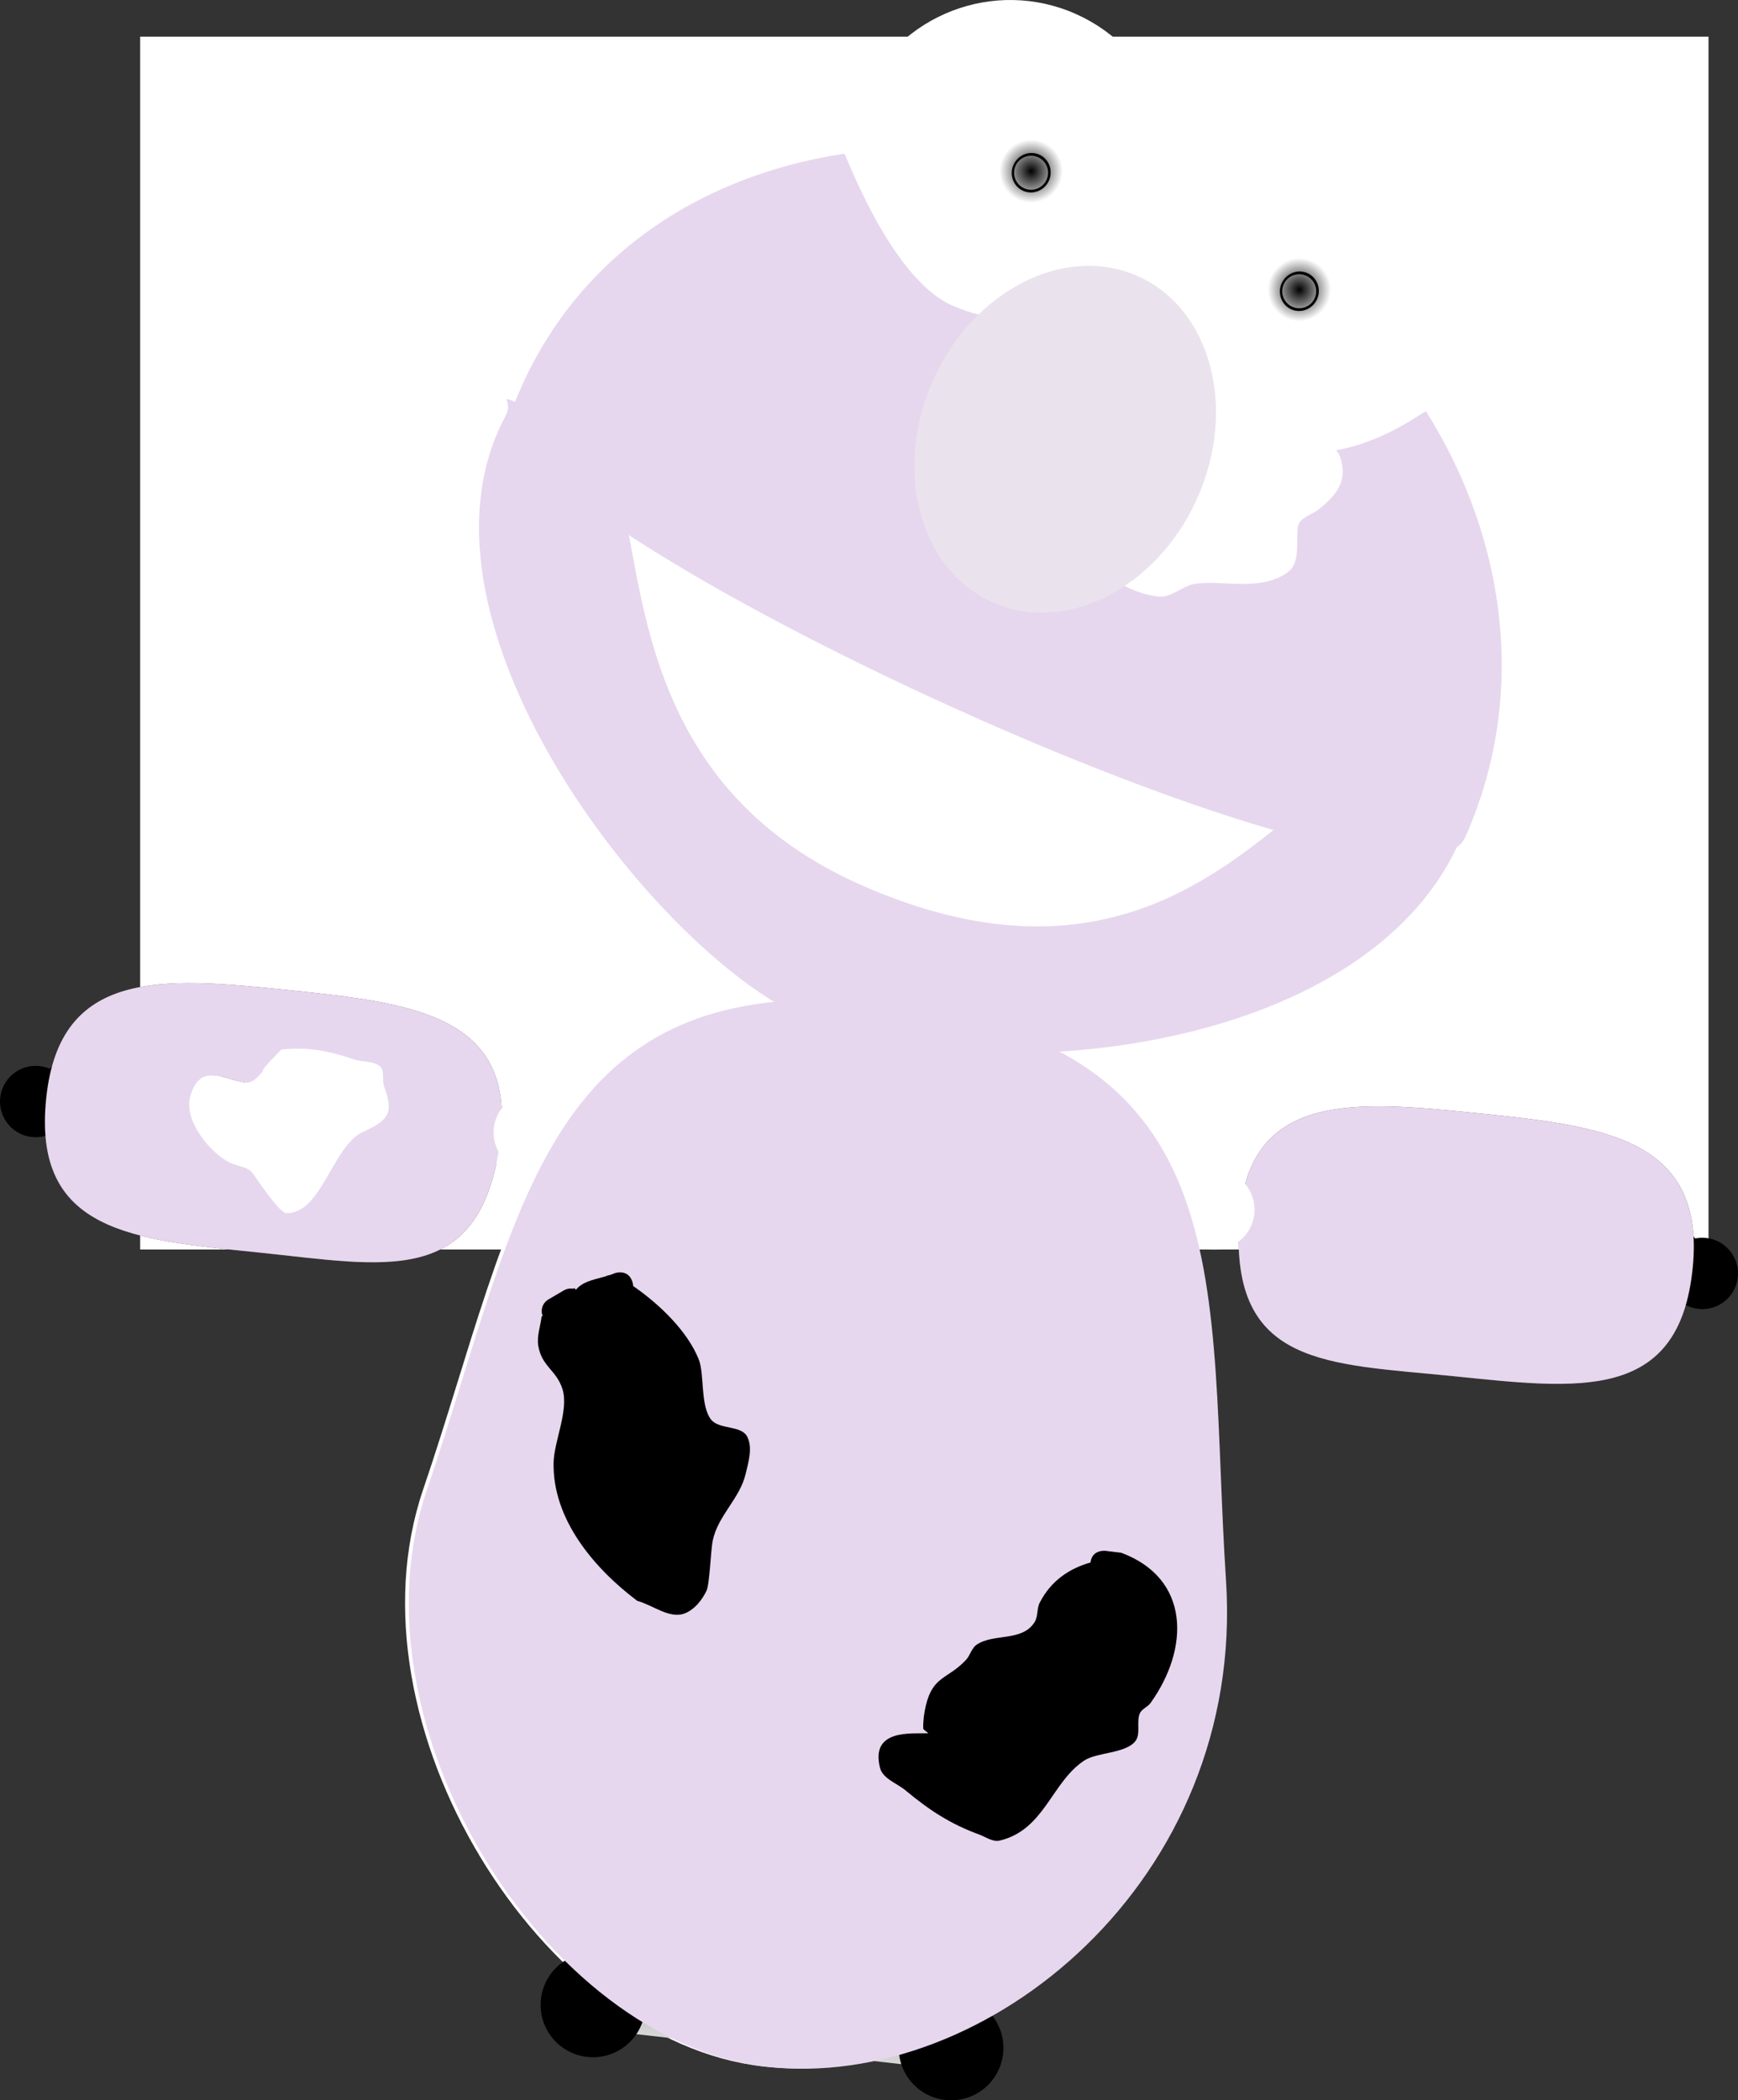 <svg version="1.1" xmlns="http://www.w3.org/2000/svg" xmlns:xlink="http://www.w3.org/1999/xlink" width="557.418" height="673.462" viewBox="0,0,557.418,673.462"><rect x="0" y="0" width="557.418" height="673.462" fill="#333333" stroke="none"/><defs><linearGradient x1="366.251" y1="367.187" x2="374.809" y2="368.255" gradientUnits="userSpaceOnUse" id="color-1"><stop offset="0" stop-color="#a4a4a4"/><stop offset="1" stop-color="#d8d8d8"/></linearGradient><linearGradient x1="453.341" y1="377.326" x2="444.783" y2="376.258" gradientUnits="userSpaceOnUse" id="color-2"><stop offset="0" stop-color="#a4a4a4"/><stop offset="1" stop-color="#d8d8d8"/></linearGradient><linearGradient x1="415.49" y1="332.411" x2="414.067" y2="343.821" gradientUnits="userSpaceOnUse" id="color-3"><stop offset="0" stop-color="#a4a4a4"/><stop offset="1" stop-color="#d8d8d8"/></linearGradient><linearGradient x1="406.063" y1="413.795" x2="407.486" y2="402.385" gradientUnits="userSpaceOnUse" id="color-4"><stop offset="0" stop-color="#a4a4a4"/><stop offset="1" stop-color="#d8d8d8"/></linearGradient><linearGradient x1="78.725" y1="337.304" x2="70.129" y2="336.618" gradientUnits="userSpaceOnUse" id="color-5"><stop offset="0" stop-color="#a4a4a4"/><stop offset="1" stop-color="#d8d8d8"/></linearGradient><linearGradient x1="-8.615" y1="329.619" x2="-0.018" y2="330.304" gradientUnits="userSpaceOnUse" id="color-6"><stop offset="0" stop-color="#a4a4a4"/><stop offset="1" stop-color="#d8d8d8"/></linearGradient><linearGradient x1="37.537" y1="293.287" x2="36.624" y2="304.749" gradientUnits="userSpaceOnUse" id="color-7"><stop offset="0" stop-color="#a4a4a4"/><stop offset="1" stop-color="#d8d8d8"/></linearGradient><linearGradient x1="30.31" y1="374.897" x2="31.224" y2="363.435" gradientUnits="userSpaceOnUse" id="color-8"><stop offset="0" stop-color="#a4a4a4"/><stop offset="1" stop-color="#d8d8d8"/></linearGradient><linearGradient x1="186.111" y1="544.146" x2="219.471" y2="547.922" gradientUnits="userSpaceOnUse" id="color-9"><stop offset="0" stop-color="#a4a4a4"/><stop offset="1" stop-color="#d8d8d8"/></linearGradient><radialGradient cx="213.151" cy="447.376" r="27.178" gradientUnits="userSpaceOnUse" id="color-10"><stop offset="0" stop-color="#d8d8d8"/><stop offset="1" stop-color="#a4a4a4"/></radialGradient><linearGradient x1="263.178" y1="410.594" x2="248.81" y2="408.968" gradientUnits="userSpaceOnUse" id="color-11"><stop offset="0" stop-color="#a4a4a4"/><stop offset="1" stop-color="#d8d8d8"/></linearGradient><linearGradient x1="172.342" y1="402.788" x2="186.71" y2="404.414" gradientUnits="userSpaceOnUse" id="color-12"><stop offset="0" stop-color="#a4a4a4"/><stop offset="1" stop-color="#d8d8d8"/></linearGradient><linearGradient x1="211.278" y1="462.892" x2="209.517" y2="478.457" gradientUnits="userSpaceOnUse" id="color-13"><stop offset="0" stop-color="#a4a4a4"/><stop offset="1" stop-color="#d8d8d8"/></linearGradient><linearGradient x1="267.634" y1="411.473" x2="283.353" y2="419.358" gradientUnits="userSpaceOnUse" id="color-14"><stop offset="0" stop-color="#a4a4a4"/><stop offset="1" stop-color="#d8d8d8"/></linearGradient><linearGradient x1="166.444" y1="400.886" x2="149.361" y2="405.059" gradientUnits="userSpaceOnUse" id="color-15"><stop offset="0" stop-color="#a4a4a4"/><stop offset="1" stop-color="#d8d8d8"/></linearGradient><linearGradient x1="193.08" y1="615.142" x2="191.286" y2="630.992" gradientUnits="userSpaceOnUse" id="color-16"><stop offset="0" stop-color="#a4a4a4"/><stop offset="1" stop-color="#d8d8d8"/></linearGradient><linearGradient x1="266.759" y1="155.199" x2="260.544" y2="169.139" gradientUnits="userSpaceOnUse" id="color-17"><stop offset="0" stop-color="#a4a4a4"/><stop offset="1" stop-color="#d8d8d8"/></linearGradient><linearGradient x1="240.192" y1="99.378" x2="224.784" y2="92.509" gradientUnits="userSpaceOnUse" id="color-18"><stop offset="0" stop-color="#a4a4a4"/><stop offset="1" stop-color="#d8d8d8"/></linearGradient><radialGradient cx="360.834" cy="67.775" r="10.15" gradientUnits="userSpaceOnUse" id="color-19"><stop offset="0" stop-color="#ffffff"/><stop offset="1" stop-color="#ffffff" stop-opacity="0"/></radialGradient><radialGradient cx="274.275" cy="28.685" r="10.15" gradientUnits="userSpaceOnUse" id="color-20"><stop offset="0" stop-color="#000000"/><stop offset="1" stop-color="#000000" stop-opacity="0"/></radialGradient><radialGradient cx="360.275" cy="66.685" r="10.15" gradientUnits="userSpaceOnUse" id="color-21"><stop offset="0" stop-color="#000000"/><stop offset="1" stop-color="#000000" stop-opacity="0"/></radialGradient></defs><g transform="translate(56.457,26.202)"><g data-paper-data="{&quot;isPaintingLayer&quot;:true}" fill-rule="nonzero" stroke-linecap="butt" stroke-linejoin="miter" stroke-miterlimit="10" stroke-dasharray="" stroke-dashoffset="0" style="mix-blend-mode: normal"><path d="M-11.502,374.444v-388.889h503.003v388.889z" fill="#ffffff" stroke="none" stroke-width="0"/><g data-paper-data="{&quot;index&quot;:null}"><path d="M409.452,415.045c-40.166,-4.062 -71.311,-2.989 -68.468,-49.478c2.576,-42.128 36.821,-38.832 76.987,-34.77c40.166,4.062 72.556,8.178 68.468,49.478c-4.299,43.422 -36.821,38.832 -76.987,34.77z" fill="#525252" stroke="#000000" stroke-width="0"/><path d="M337.878,357.644c1.555,-4.022 5.577,-2.466 5.577,-2.466l1.742,0.812c6.116,0.847 12.08,3.541 17.86,6.69c0.385,-0.459 0.797,-0.94 1.244,-1.442c2.026,-2.275 4.436,-4.177 6.654,-6.265c0,0 2.4,-2.244 4.968,-0.72c0.771,-0.127 1.363,-0.054 1.363,-0.054l2.139,0.267c5.889,0.758 10.306,1.263 13.552,4.555c3.264,-2.74 6.529,-5.48 9.793,-8.221c0,0 3.054,-2.563 5.753,0.176c0.335,-0.039 0.68,-0.038 1.029,0.006c0.333,0.041 0.652,0.12 0.954,0.23c1.354,-0.128 2.511,0.425 2.511,0.425l4.101,1.96c4.391,2.103 9.626,2.743 13.391,5.829c1.396,1.145 2.679,3.019 3.872,5.178c1.717,-1.129 3.581,-1.992 5.639,-2.335c8.151,-1.358 16.48,3.184 23.943,8.433c6.202,-4.747 15.921,-7.719 22.299,-0.98c2.259,2.387 2.425,5.988 3.096,9.32c1.063,0.261 2.177,0.99 2.798,2.749c1.436,4.066 -2.629,5.502 -2.629,5.502c-1.839,0.609 -3.679,1.218 -5.518,1.827l-5.276,-0.542c0,0 -0.115,-0.014 -0.306,-0.057c-0.135,-0.004 -0.271,-0.015 -0.407,-0.032c-0.741,-0.092 -1.414,-0.367 -1.98,-0.774c-2.088,0.97 -4.205,-0.483 -4.205,-0.483c-2.692,-1.848 -5.425,-3.969 -8.222,-6.061c-4.389,1.669 -8.754,3.41 -13.229,4.831c-3.58,1.136 -7.18,3.845 -10.849,3.043c-2.904,-0.634 -3.985,-4.414 -5.886,-6.699c-0.933,-1.122 -1.745,-2.277 -2.483,-3.459c-7.515,5.431 -24.795,7.128 -32.769,2.264c-5.147,-3.139 -5.225,-6.079 -7.138,-9.43c-1.36,1.141 -2.691,2.259 -3.977,3.338c0,0 -0.377,0.317 -0.984,0.609c-0.663,0.843 -1.629,1.424 -2.712,1.596c-0.906,0.875 -2.185,1.347 -3.531,1.179c-0.321,-0.04 -0.628,-0.114 -0.921,-0.218c-2.073,2.188 -5.004,0.651 -5.004,0.651c-2.9,-1.52 -5.984,-3.435 -9.173,-5.369c-3.856,3.183 -8.314,5.176 -14.495,4.142c-2.173,-0.363 -4.709,-0.101 -6.448,-1.453c-2.582,-2.007 -3.093,-5.979 -5.643,-8.027l-0.549,-2.235c-0.584,-0.842 -0.871,-1.893 -0.734,-2.989c0.067,-0.541 0.232,-1.046 0.475,-1.499c0.082,-0.169 0.177,-0.342 0.288,-0.515c-0.385,-0.834 -0.502,-1.917 0.028,-3.287zM351.529,369.091c2.005,0.059 3.524,-0.115 4.767,-0.502c-2.657,-1.341 -5.337,-2.481 -7.999,-3.225c0.131,0.159 0.257,0.324 0.375,0.495c0.7,1.013 -0.067,2.695 0.748,3.618c0.473,0.535 1.395,-0.407 2.109,-0.386zM375.488,362.584c-1.509,1.516 -2.939,3.128 -4.363,4.716c2.213,1.291 4.395,2.55 6.544,3.692c0.616,-0.566 1.392,-0.952 2.24,-1.087c0.365,-0.352 0.79,-0.64 1.256,-0.846c0.313,-0.387 0.573,-0.605 0.573,-0.605l1.216,-1.021c1.162,-0.976 2.324,-1.951 3.486,-2.927c-1.868,-1.321 -4.559,-1.06 -8.083,-1.483l-2.139,-0.267c0,0 -0.3,-0.037 -0.731,-0.172zM408.485,359.538c-0.696,-0.087 -1.332,-0.335 -1.876,-0.702c-2.696,2.263 -5.552,4.661 -8.415,7.064c0.498,0.486 0.949,1.005 1.273,1.616c1.062,2.003 1.035,5.071 3.07,6.07c5.331,2.614 19.16,2.435 23.599,-1.685c0.297,-0.276 0.598,-0.562 0.901,-0.855c-0.273,-0.552 -0.551,-1.106 -0.837,-1.663c-0.575,-1.119 -0.413,-2.733 -1.409,-3.501c-3.233,-2.495 -7.706,-2.746 -11.392,-4.504l-3.845,-1.838c-0.348,0.043 -0.706,0.045 -1.07,-0.001zM454.676,375.092c-1.765,-1.019 -3.563,-1.916 -5.397,-2.628c-0.982,-0.381 -6.437,-1.961 -7.433,-1.768c-1.414,0.274 -2.627,0.885 -3.719,1.671c0.846,1.839 1.652,3.528 2.431,4.816c0.677,1.119 0.213,3.482 1.514,3.619c2.015,0.212 3.486,-2.086 5.343,-2.897c2.38,-1.039 4.812,-1.947 7.261,-2.813zM471.27,376.123c1.922,1.459 3.745,2.832 5.445,3.999c0,0 0.059,0.04 0.156,0.118c0.676,-0.287 1.435,-0.406 2.217,-0.308c0.137,0.017 0.271,0.04 0.403,0.069c0.195,0.005 0.31,0.02 0.31,0.02l1.283,0.205c-0.233,-1.81 -0.508,-3.592 -1.51,-5.062c-1.542,-2.261 -5.443,-0.753 -8.304,0.958z" fill="#000000" stroke="none" stroke-width="0.5"/><g stroke="none" stroke-width="0"><path d="M492.253,390.508l-159.739,-19.924l1.868,-14.976l159.739,19.924z" fill="#000000"/><path d="M371.206,397.136l-8.557,-1.067l7.205,-57.763l8.557,1.067z" fill="url(#color-1)"/><path d="M448.386,347.377l8.557,1.067l-7.205,57.763l-8.557,-1.067z" data-paper-data="{&quot;index&quot;:null}" fill="url(#color-2)"/><path d="M469.247,360.118l-54.467,-16.208l-58.206,2.155l1.423,-11.41l57.493,-2.244l55.18,16.297z" fill="url(#color-3)"/><path d="M463.556,411.552l-57.493,2.244l-55.18,-16.297l1.423,-11.41l55.893,16.386l56.78,-2.333z" data-paper-data="{&quot;index&quot;:null}" fill="url(#color-4)"/><path d="M478.165,380.706c0.782,-6.27 6.499,-10.719 12.77,-9.937c6.27,0.782 10.719,6.499 9.937,12.77c-0.782,6.27 -6.499,10.719 -12.77,9.937c-6.27,-0.782 -10.719,-6.499 -9.937,-12.77z" fill="#000000"/></g><path d="M409.452,415.045c-40.166,-4.062 -71.311,-2.989 -68.468,-49.478c2.576,-42.128 36.821,-38.832 76.987,-34.77c40.166,4.062 72.556,8.178 68.468,49.478c-4.299,43.422 -36.821,38.832 -76.987,34.77z" fill="#e6d7ee" stroke="#000000" stroke-width="0"/></g><g><path d="M26.739,375.435c-40.158,-4.146 -72.936,-6.228 -68.364,-49.622c4.349,-41.274 36.902,-38.754 77.06,-34.609c40.158,4.146 74.361,7.843 68.364,49.622c-6.618,46.104 -36.902,38.754 -77.06,34.609z" fill="#525252" stroke="#000000" stroke-width="0"/><path d="M108.442,333.696c0.242,1.449 -0.092,2.486 -0.638,3.224c0.074,0.191 0.132,0.38 0.178,0.562c0.146,0.493 0.205,1.021 0.162,1.564c-0.088,1.101 -0.582,2.073 -1.324,2.779l-0.99,2.077c-2.911,1.49 -4.215,5.276 -7.149,6.72c-1.977,0.972 -4.407,0.203 -6.609,0.119c-6.263,-0.238 -10.225,-3.091 -13.358,-6.988c-3.515,1.249 -6.922,2.5 -10.07,3.403c0,0 -3.182,0.912 -4.769,-1.65c-0.307,0.043 -0.624,0.053 -0.946,0.028c-1.353,-0.108 -2.51,-0.829 -3.22,-1.869c-1.025,-0.388 -1.854,-1.152 -2.333,-2.112c-0.535,-0.409 -0.841,-0.795 -0.841,-0.795c-1.041,-1.317 -2.119,-2.681 -3.219,-4.073c-2.551,2.894 -3.223,5.758 -8.898,7.791c-8.793,3.15 -25.373,-2.006 -31.634,-8.845c-0.961,1.009 -1.99,1.976 -3.131,2.886c-2.324,1.853 -4.147,5.336 -7.119,5.37c-3.756,0.043 -6.733,-3.338 -10.01,-5.175c-4.095,-2.296 -8.017,-4.884 -11.978,-7.406c-3.163,1.483 -6.267,3.008 -9.278,4.273c0,0 -2.367,0.995 -4.215,-0.378c-0.637,0.284 -1.352,0.417 -2.096,0.358c-0.137,-0.011 -0.272,-0.028 -0.405,-0.051c-0.195,0.004 -0.311,-0.006 -0.311,-0.006l-5.277,-0.536c-1.678,-0.968 -3.356,-1.937 -5.035,-2.905c0,0 -3.691,-2.229 -1.462,-5.92c0.964,-1.597 2.202,-2.086 3.296,-2.126c1.331,-3.128 2.222,-6.621 4.917,-8.501c7.609,-5.31 16.526,-0.434 21.64,5.469c8.371,-3.631 17.446,-6.395 25.154,-3.417c1.946,0.752 3.597,1.975 5.05,3.427c1.606,-1.873 3.24,-3.45 4.839,-4.288c4.311,-2.261 9.568,-1.829 14.293,-3l4.412,-1.09c0,0 1.245,-0.308 2.545,0.092c0.318,-0.047 0.646,-0.059 0.98,-0.033c0.351,0.028 0.689,0.097 1.009,0.203c3.198,-2.137 5.67,0.991 5.67,0.991c2.643,3.344 5.285,6.688 7.928,10.031c3.844,-2.567 8.272,-2.169 14.193,-1.72l2.149,0.171c0,0 0.595,0.047 1.324,0.328c2.824,-0.973 4.72,1.71 4.72,1.71c1.75,2.494 3.725,4.844 5.249,7.482c0.336,0.582 0.642,1.136 0.927,1.663c6.297,-1.914 12.683,-3.346 18.844,-2.939l1.87,-0.443c0,0 4.253,-0.71 4.963,3.543zM92.758,342.146c0.704,0.124 1.415,1.233 1.987,0.804c0.985,-0.739 0.574,-2.541 1.465,-3.392c0.15,-0.144 0.306,-0.28 0.467,-0.409c-2.757,0.19 -5.612,0.765 -8.486,1.541c1.138,0.631 2.591,1.108 4.567,1.456zM70.611,330.927c-0.449,0.044 -0.75,0.02 -0.75,0.02l-2.149,-0.171c-3.537,-0.298 -6.12,-1.098 -8.216,-0.182c0.941,1.19 1.882,2.381 2.823,3.571l0.985,1.246c0,0 0.211,0.266 0.439,0.709c0.415,0.296 0.773,0.663 1.059,1.082c0.803,0.304 1.486,0.838 1.974,1.517c2.335,-0.683 4.727,-1.475 7.155,-2.292c-1.074,-1.843 -2.148,-3.711 -3.319,-5.501zM38.911,321.271c-0.365,-0.029 -0.716,-0.103 -1.048,-0.216l-4.137,1.022c-3.965,0.976 -8.397,0.318 -12.068,2.107c-1.131,0.551 -1.298,2.165 -2.088,3.144c-0.393,0.487 -0.777,0.974 -1.156,1.459c0.238,0.349 0.474,0.689 0.71,1.02c3.514,4.933 17.021,7.905 22.771,6.423c2.196,-0.566 2.789,-3.576 4.234,-5.323c0.441,-0.533 0.988,-0.95 1.573,-1.325c-2.317,-2.932 -4.629,-5.857 -6.812,-8.619c-0.607,0.25 -1.281,0.364 -1.98,0.308zM-2.928,331.385c1.654,1.169 2.631,3.718 4.647,3.918c1.301,0.129 1.325,-2.279 2.214,-3.238c1.024,-1.104 2.155,-2.595 3.355,-4.225c-0.91,-0.99 -1.975,-1.834 -3.304,-2.388c-0.936,-0.391 -6.598,0.054 -7.637,0.228c-1.941,0.325 -3.882,0.841 -5.817,1.482c2.223,1.344 4.422,2.725 6.542,4.224zM-33.869,322.197c-1.278,1.236 -1.908,2.926 -2.502,4.652l1.298,0.058c0,0 0.116,0.009 0.308,0.044c0.135,-0.002 0.271,0.003 0.408,0.013c0.785,0.063 1.504,0.332 2.108,0.75c0.111,-0.057 0.177,-0.084 0.177,-0.084c1.901,-0.799 3.964,-1.774 6.141,-2.815c-2.456,-2.254 -5.971,-4.52 -7.938,-2.618z" fill="#000000" stroke="none" stroke-width="0.5"/><g stroke="none" stroke-width="0"><path d="M-48.189,319.615l160.467,12.794l-1.199,15.044l-160.467,-12.794z" fill="#ffffff"/><path d="M72.442,307.605l8.597,0.685l-4.627,58.026l-8.596,-0.685z" fill="url(#color-5)"/><path d="M-2.332,359.317l-8.596,-0.685l4.627,-58.026l8.596,0.685z" data-paper-data="{&quot;index&quot;:null}" fill="url(#color-6)"/><path d="M-19.798,298.088l57.336,-4.801l55.851,13.825l-0.914,11.462l-56.567,-13.882l-56.62,4.858z" fill="url(#color-7)"/><path d="M-24.627,349.61l55.134,13.768l58.052,-4.743l-0.914,11.462l-57.336,4.801l-55.851,-13.825z" data-paper-data="{&quot;index&quot;:null}" fill="url(#color-8)"/><path d="M-45.924,338.405c-6.299,-0.502 -10.998,-6.016 -10.496,-12.315c0.502,-6.299 6.016,-10.998 12.315,-10.496c6.299,0.502 10.998,6.016 10.496,12.315c-0.502,6.299 -6.016,10.998 -12.315,10.496z" fill="#000000"/></g><path d="M26.739,375.435c-40.158,-4.146 -72.936,-6.228 -68.364,-49.622c4.349,-41.274 36.902,-38.754 77.06,-34.609c40.158,4.146 74.361,7.843 68.364,49.622c-6.618,46.104 -36.902,38.754 -77.06,34.609zM30.168,314.204c-0.15,0.185 -0.318,0.42 -0.504,0.692l-0.72,0.775c-0.091,0.09 -0.179,0.185 -0.264,0.284c-0.353,0.415 -0.613,0.877 -0.783,1.362c-0.031,0.079 -0.062,0.161 -0.09,0.246c-1.446,1.89 -3.325,3.715 -5.521,3.412c-6.475,-0.895 -14.332,-6.853 -17.528,4.31c-2.23,7.789 6.175,17.915 12.503,21.145c2.371,1.21 5.61,1.211 7.281,3.284c1.231,1.528 8.446,12.876 10.906,12.913c11.164,0.171 14.512,-20.946 23.965,-25.764c8.888,-3.982 10.244,-6.184 7.141,-14.736c-0.73,-2.012 0.337,-4.878 -1.268,-6.293c-2.19,-1.93 -5.696,-1.329 -8.457,-2.279c-7.872,-2.708 -14.658,-4.026 -23.111,-3.02l-2.739,2.946c-0.514,0.374 -0.812,0.723 -0.812,0.723z" fill="#e6d7ee" stroke="#000000" stroke-width="0"/><path d="M30.097,314.047c0,0 0.308,-0.354 0.823,-0.728l2.774,-2.955c8.452,-1.006 15.407,0.386 23.279,3.095c2.761,0.95 6.283,0.381 8.473,2.311c1.605,1.415 0.548,4.316 1.277,6.327c3.102,8.551 1.736,10.848 -7.152,14.83c-9.453,4.818 -12.964,26.042 -24.128,25.871c-2.459,-0.038 -9.751,-11.404 -10.982,-12.933c-1.67,-2.073 -4.951,-2.104 -7.323,-3.314c-6.328,-3.23 -14.784,-13.491 -12.554,-21.279c3.196,-11.163 11.069,-5.265 17.544,-4.371c2.196,0.303 4.12,-1.581 5.566,-3.471c0.028,-0.084 0.061,-0.168 0.092,-0.248c0.17,-0.485 0.446,-0.958 0.798,-1.373c0.085,-0.099 0.177,-0.197 0.268,-0.287l0.731,-0.781c0.186,-0.271 0.363,-0.51 0.512,-0.696z" data-paper-data="{&quot;noHover&quot;:false,&quot;origItem&quot;:[&quot;Path&quot;,{&quot;applyMatrix&quot;:true,&quot;segments&quot;:[[[367.48181,262.68188],[0,0],[0.00346,0.13808]],[[367.51899,263.1771],[-0.01964,-0.18984],[0,0]],[[367.49179,263.79038],[0,0],[-0.0066,0.07408]],[[367.48181,264.01522],[0,-0.07578],[0,0.31596]],[[367.64739,264.91178],[-0.10696,-0.2783],[0.01594,0.0469]],[[367.69993,265.05434],[-0.01916,-0.04804],[0.07122,1.37946]],[[366.54169,268.63834],[1.08494,-0.69138],[-3.19892,2.03854]],[[360.41241,277.13324],[-2.78356,-6.1369],[1.9421,4.28172]],[[373.88953,281.78168],[-4.01188,0.95086],[1.50342,-0.35634]],[[378.34303,280.4965],[-1.51788,-0.28862],[1.11886,0.21276]],[[388.01925,282.10594],[-1.10152,0.90792],[5.00006,-4.12126]],[[388.92909,261.70604],[-2.36802,5.68378],[2.43238,-5.10166]],[[386.54691,252.5064],[4.58632,2.61444],[-1.07886,-0.61502]],[[383.62063,250.20062],[1.24164,0.02216],[-1.69398,-0.03022]],[[379.02513,252.3722],[1.57754,-0.6179],[-4.49844,1.76196]],[[367.67215,259.7252],[3.35878,-3.62236],[0,0]],[[367.56871,262.05704],[0,0],[-0.08686,0.35868]],[367.48183,262.6819]],&quot;closed&quot;:true,&quot;fillColor&quot;:[0,0,0,1]}]}" fill="#ffffff" stroke="none" stroke-width="0.5"/></g><g><path d="M335.556,480.462c6.249,96.026 -76.663,163.914 -147.443,155.904c-70.78,-8.01 -134.511,-109.61 -108.873,-184.911c30.527,-89.66 37.23,-168.377 147.443,-155.904c115.846,13.11 102.722,90.397 108.873,184.911z" fill="#ffffff" stroke="#000000" stroke-width="0"/><g stroke="none"><path d="M244.888,640.57c-4.789,-0.542 -4.247,-5.331 -4.247,-5.331l0.09,-0.798c0.632,-5.52 2.138,-12.289 0.187,-17.872c-1.574,-4.503 -8.283,-5.214 -11.261,-9.275c-0.604,-0.823 -4.512,-11.834 -4.573,-12.708c-0.101,-1.444 1.762,-2.711 1.398,-4.112c-0.501,-1.926 -2.745,-2.943 -3.688,-4.695c-1.14,-2.119 -1.657,-4.518 -2.485,-6.777c-2.419,-3.656 -7.027,-6.138 -8.049,-10.401c-1.862,-7.767 2.503,-21.348 3.661,-29.241c0.324,-2.207 1.358,-6.367 0.01,-8.799c-4.083,-7.363 -12.078,-12.689 -13.457,-21.577c-1.177,-7.582 5.35,-12.976 9.116,-17.827c3.418,-4.403 3.363,-12.046 1.685,-16.964c-1.012,-2.967 -2.156,-4.616 -3.634,-6.045c-2.134,9.075 -4.238,19.022 -8.421,26.275c-3.321,5.759 -12.357,11.622 -17.667,15.223c-1.672,1.134 -6.093,2.33 -7.3,4.748c-5.164,10.338 1.959,12.957 2.596,23.25c0.683,11.05 -14.065,25.629 -22.657,31.346c-0.816,2.583 2.068,5.034 2.678,7.673c0.874,3.781 0.392,10.988 -1.742,14.602c-5.081,8.606 -15.879,11.568 -19.963,21.285c-0.508,1.21 -0.091,8.445 -0.084,8.667l0.331,3.814c0,0 0.408,4.803 -4.395,5.21c-4.803,0.408 -5.21,-4.395 -5.21,-4.395l-0.362,-4.349c-0.312,-11.467 2.874,-18.559 11.449,-26.822c3.048,-2.937 7.526,-4.508 9.799,-8.079c3.619,-5.687 -2.2,-10.185 -2.589,-15.275c-0.208,-2.717 1.466,-5.249 2.199,-7.874c7.118,-5.435 15.95,-13.934 20.677,-21.804c2.865,-4.77 -3.933,-11.704 -4.698,-15.432c-0.825,-4.018 2.114,-13.935 3.746,-16.849c5.084,-9.076 19.804,-10.395 24.792,-19.671c3.087,-5.741 4.945,-13.021 6.623,-20.165c-6.427,0.161 -12.663,-2.563 -17.757,-9.464c-1.762,-2.387 -3.257,-4.981 -4.531,-7.661c-0.626,-1.316 -0.121,-3.165 -1.12,-4.226c-1.766,-1.875 -5.093,0.778 -7.632,1.214c-5.054,0.866 -12.007,3.34 -17.147,2.261c-11.474,-2.409 -11.914,-9.507 -14.152,-19.193c-0.475,-2.055 -1.929,-3.898 -1.99,-6.006c-0.076,-2.584 3.314,-12.318 4.013,-14.477c0.37,-3.392 2.27,-6.765 1.599,-10.111c-0.505,-2.522 -4.375,-2.717 -6.429,-4.265c-2.905,-2.188 -8.725,-7.05 -9.688,-10.676c-1.342,-5.054 1.306,-12.024 5.292,-15.244c1.732,-1.399 4.442,-0.932 6.344,-2.09c8.672,-5.282 15.105,-18.926 1.168,-23.401c-3.424,-1.099 -7.134,-1.026 -10.616,-1.925c0,0 -4.665,-1.214 -3.451,-5.878c1.214,-4.665 5.879,-3.451 5.879,-3.451c3.756,0.987 7.806,0.821 11.444,2.181c11.774,4.4 19.173,19.056 11.807,30.095c-1.284,1.924 -11.057,10.503 -11.477,10.765c-1.726,1.08 -8.904,1.385 -7.126,6.285c2.42,6.669 13.596,7.186 15.955,14.432c0.475,1.459 -1.031,13.197 -1.277,15.306c-1.269,3.997 -4.05,7.803 -3.809,11.99c0.084,1.466 1.367,2.634 1.697,4.064c0.624,2.713 0.361,5.602 1.141,8.275c1.1,3.77 5.689,4.022 8.715,3.54c6.855,-1.092 19.115,-6.101 25.486,-1.43c2.309,1.693 2.598,5.103 3.975,7.613c3.354,6.114 8.958,13.053 15.855,12.395c0.368,-1.437 0.749,-2.834 1.153,-4.176c0,0 0.41,-1.361 1.524,-2.382l-2.675,-2.417c0,0 -3.401,-3.415 0.014,-6.816c3.415,-3.401 6.816,0.014 6.816,0.014l4.435,4.733c0.18,1.221 0.549,2.235 1.072,3.069l1.396,-1.395c0.422,-0.429 0.923,-0.778 1.475,-1.025c1.298,-0.64 3.308,-1.031 5.32,0.943c0.035,0.034 0.069,0.068 0.103,0.103c1.674,1.711 1.648,3.414 1.21,4.684c6.29,-0.44 13.742,-3.305 17.587,-4.711c2.067,-0.756 3.752,-2.322 5.754,-3.234c2.283,-1.04 4.701,-1.755 7.063,-2.601c2.158,-0.774 10.507,-3.517 8.895,-7.561c-1.471,-3.689 -4.891,-6.318 -6.699,-9.855c-1.748,-8.643 -1.117,-27.095 7.619,-32.555c4.926,-3.079 9.9,0.013 14.843,-4.637c6.084,-5.723 0.262,-14.459 3.29,-20.966c0.986,-2.119 3.806,-2.723 5.599,-4.223c10.068,-8.419 21.868,-7.078 33.903,-11.518c0,0 4.526,-1.657 6.183,2.869c1.657,4.526 -2.869,6.183 -2.869,6.183c-5.968,2.171 -12.123,3.776 -18.428,4.719c-2.964,0.444 -6.127,-0.329 -8.886,1.394c-1.584,0.989 -2.469,2.844 -3.973,3.952c-0.886,0.653 -2.603,0.233 -3.063,1.233c-1.323,2.871 1.289,6.303 0.896,9.439c-0.635,5.071 -2.068,9.991 -5.817,13.715c-2.769,2.75 -8.791,5.89 -12.758,6.61c-1.383,0.251 -2.872,-0.827 -4.2,-0.366c-0.712,0.247 -0.651,1.374 -0.818,2.109c-1.312,5.771 -3.797,12.959 -2.442,18.807c2.008,3.862 6.3,6.714 7.03,11.006c2.939,17.281 -25.606,23.401 -37.075,26.772c-5.074,1.491 -11.102,2.935 -16.524,2.672c6.404,9.549 7.91,21.624 0.599,32.081c-1.997,2.857 -8.018,6.219 -7.088,11.06c1.865,9.713 13.591,14.168 14.154,25.212c0.407,7.987 -2.235,16.895 -3.546,24.746c-0.412,2.466 -1.818,4.943 -1.293,7.388c0.328,1.527 2.548,1.864 3.54,3.07c1.539,1.871 2.656,4.051 3.984,6.077c1.824,4.991 5.743,9.139 7.081,14.281c0.457,1.755 -1.34,3.474 -1.283,5.286c0.085,2.682 1.329,5.315 2.838,7.534c2.35,3.455 5.217,2.123 8.272,5.018c7.799,7.391 5.521,19.47 4.483,28.74l-0.09,0.798c0,0 -0.542,4.789 -5.331,4.247z" fill="#000000" stroke-width="0.5"/><path d="M249.864,177.095c0.871,-0.577 3.981,-2.273 6.537,0.934c3.003,3.77 -0.767,6.773 -0.767,6.773l-4.878,2.081c-1.4,-0.171 -2.8,-0.341 -4.2,-0.512c-4.455,-0.166 -6.172,6.296 -6.598,10.204c-0.772,7.087 0.448,14.222 4.022,20.66c3.859,6.951 7.477,7.344 7.508,16.547c0.014,4.104 -1.458,8.096 -2.64,12.026c-3.47,11.526 -5.813,22.244 -10.457,33.359c-1.368,3.274 -1.508,7.093 -3.427,10.077c-4.126,6.413 -13.488,11.423 -18.581,17.562c-0.296,3.478 -1.24,12.144 -0.548,15.321c4.222,19.385 25.435,41.342 17.282,62.615c-1.359,3.546 -3.215,6.989 -5.692,9.867c-3.334,3.873 -8.884,5.184 -12.714,8.568c-3.599,3.18 -8.147,8.18 -9.345,13.118c-1.815,7.481 2.496,16.02 10.293,16.429c0,0 4.789,0.542 4.247,5.331c-0.542,4.789 -5.331,4.247 -5.331,4.247c-13.267,-1.95 -21.787,-14.409 -18.625,-28.075c1.667,-7.205 7.074,-13.505 12.367,-18.265c6.05,-5.442 12.754,-6.171 15.635,-14.208c3.504,-9.775 -3.02,-21.773 -6.406,-30.498c-3.264,-8.413 -9.297,-18.366 -11.138,-27.115c-1.338,-6.357 0.253,-14.72 1.063,-21.008c2.326,-3.017 4.376,-6.268 6.977,-9.052c3.699,-3.959 9.738,-5.685 12.574,-10.301c1.508,-2.454 1.374,-5.614 2.456,-8.284c3.365,-8.308 5.766,-15.299 7.95,-24.053c1.385,-5.55 6.547,-15.951 4.243,-22.068c-1.128,-2.995 -4.538,-4.622 -6.095,-7.418c-2.496,-4.482 -5.668,-13.351 -6.026,-18.366c-0.547,-7.666 2.221,-20.961 9.46,-25.459c2.147,-1.334 4.968,-0.933 7.452,-1.4c1.134,0.121 2.268,0.241 3.403,0.362z" fill="#ffffff" stroke-width="0.5"/><path d="M218.503,343.163l19.771,-174.706l17.827,2.017l-19.771,174.706z" fill="#ffffff" stroke-width="0"/><path d="M177.792,617.655l16.638,-147.017l33.36,3.775l-16.638,147.017z" fill="url(#color-9)" stroke-width="0"/><path d="M183.269,469.737l5.753,-50.834l54.011,6.112l-5.753,50.834z" fill="url(#color-10)" stroke-width="0"/><path d="M242.126,468.029l13.368,-118.122l14.368,1.626l-13.368,118.122z" data-paper-data="{&quot;index&quot;:null}" fill="url(#color-11)" stroke-width="0"/><path d="M165.568,462.643l13.548,-119.711l14.368,1.626l-13.548,119.711z" data-paper-data="{&quot;index&quot;:null}" fill="url(#color-12)" stroke-width="0"/><path d="M165.511,473.477l1.762,-15.565l88.01,9.96l-1.762,15.565z" fill="url(#color-13)" stroke-width="0"/><path d="M236.632,473.278l62.002,-123.609l15.719,7.885l-62.002,123.609z" fill="url(#color-14)" stroke-width="0"/><path d="M165.766,472.228l-32.811,-134.339l17.084,-4.172l32.811,134.339z" data-paper-data="{&quot;index&quot;:null}" fill="url(#color-15)" stroke-width="0"/><path d="M115.759,343.901l1.762,-15.565l219.066,24.792l-1.762,15.565z" fill="#ffffff" stroke-width="0"/><path d="M127.346,338.356c-0.794,7.019 -7.128,12.065 -14.147,11.27c-7.019,-0.794 -12.065,-7.128 -11.27,-14.147c0.794,-7.019 7.128,-12.065 14.147,-11.27c7.019,0.794 12.065,7.128 11.27,14.147z" fill="#ffffff" stroke-width="0"/><path d="M345.825,363.141c-0.794,7.019 -7.128,12.065 -14.147,11.27c-7.019,-0.794 -12.065,-7.128 -11.27,-14.147c0.794,-7.019 7.128,-12.065 14.147,-11.27c7.019,0.794 12.065,7.128 11.27,14.147z" fill="#ffffff" stroke-width="0"/><path d="M134.436,624.559l1.794,-15.85l113.7,12.867l-1.794,15.85z" fill="url(#color-16)" stroke-width="0"/><path d="M150.399,618.553c-1.043,9.212 -9.355,15.835 -18.567,14.792c-9.212,-1.043 -15.835,-9.355 -14.792,-18.567c1.043,-9.212 9.355,-15.835 18.568,-14.792c9.212,1.043 15.835,9.355 14.792,18.567z" fill="#000000" stroke-width="0"/><path d="M265.254,632.359c-1.043,9.212 -9.355,15.835 -18.567,14.792c-9.212,-1.043 -15.835,-9.355 -14.792,-18.567c1.043,-9.212 9.355,-15.835 18.568,-14.792c9.212,1.043 15.835,9.355 14.792,18.568z" fill="#000000" stroke-width="0"/></g><path d="M336.754,480.598c6.249,96.026 -76.663,163.914 -147.443,155.904c-70.78,-8.01 -134.511,-109.61 -108.873,-184.911c30.527,-89.66 37.23,-168.377 147.443,-155.904c115.846,13.11 102.722,90.397 108.873,184.911zM276.984,487.866c-0.985,1.921 -0.491,4.443 -1.651,6.264c-4.027,6.318 -12.842,3.452 -18.384,7.118c-1.663,1.1 -2.082,3.436 -3.447,4.89c-5.885,6.266 -10.562,4.922 -12.846,14.527c-0.564,2.373 -0.908,4.83 -0.844,7.268c0.018,0.666 1.745,1.647 1.08,1.681c-4.923,0.255 -18.049,-1.684 -14.977,10.891c0.899,3.68 5.671,5.024 8.507,7.535c7.4,6.124 14.002,10.463 23.219,13.833c2.143,0.784 4.344,2.471 6.564,1.942c14.445,-3.441 16.521,-18.873 27.063,-25.688c4.008,-2.591 12.976,-2.132 16.177,-5.991c1.916,-2.31 0.342,-6.1 1.462,-8.885c0.605,-1.506 2.535,-2.087 3.48,-3.407c12.58,-17.576 12.792,-39.776 -9.336,-48.017l-5.085,-0.608c0,0 -4.244,-0.48 -4.759,3.742c-6.858,1.971 -12.619,5.878 -16.223,12.906zM140.779,382.21l-1.616,0.604c-0.438,0.048 -0.894,0.172 -1.339,0.413c-4.706,1.277 -7.337,1.793 -9.474,4.24c-0.091,-0.039 -0.184,-0.075 -0.279,-0.109l-0.167,-0.389l-0.499,0.215c-0.09,-0.016 -0.182,-0.029 -0.274,-0.04c-0.979,-0.111 -1.919,0.116 -2.703,0.588l-4.873,2.86c-1.15,0.659 -1.982,1.838 -2.143,3.256c-0.084,0.738 0.025,1.454 0.285,2.097l-0.349,0.108c-0.349,3.126 -1.559,6.274 -1.047,9.378c1.112,6.733 5.867,7.758 7.788,13.916c2.095,6.717 -2.692,16.517 -2.83,23.408c-0.363,18.079 12.661,33.619 26.653,44.18c5.082,1.372 10.392,5.959 15.278,3.999c3.082,-1.236 5.433,-4.219 6.87,-7.212c1.033,-2.151 1.288,-12.878 1.993,-16.18c1.695,-7.939 8.555,-13.261 10.426,-21.037c0.931,-3.869 2.324,-8.334 0.602,-11.922c-1.876,-3.911 -9.109,-2.183 -11.727,-5.642c-3.365,-4.446 -1.982,-14.454 -3.779,-19.027c-3.561,-9.062 -12.507,-17.757 -20.949,-23.572c-0.015,-0.473 -0.114,-0.995 -0.324,-1.568c-1.481,-4.045 -5.526,-2.564 -5.526,-2.564z" fill="#e6d7ee" stroke="#000000" stroke-width="0"/><path d="M146.299,384.602c0.21,0.573 0.31,1.095 0.325,1.568c8.441,5.816 17.495,14.543 21.056,23.605c1.797,4.573 0.476,14.667 3.841,19.113c2.618,3.459 9.858,1.775 11.735,5.686c1.721,3.588 0.322,8.111 -0.609,11.98c-1.871,7.776 -8.792,13.185 -10.487,21.125c-0.705,3.302 -0.992,14.048 -2.025,16.2c-1.438,2.993 -3.815,5.986 -6.897,7.222c-4.886,1.96 -10.242,-2.621 -15.325,-3.993c-13.992,-10.561 -27.182,-26.234 -26.819,-44.313c0.138,-6.892 4.951,-16.83 2.856,-23.547c-1.921,-6.158 -6.659,-7.204 -7.771,-13.937c-0.513,-3.103 0.717,-6.269 1.066,-9.395l0.349,-0.108c-0.26,-0.643 -0.366,-1.361 -0.282,-2.099c0.161,-1.418 1.002,-2.604 2.153,-3.263l4.888,-2.869c0.784,-0.472 1.731,-0.702 2.711,-0.591c0.092,0.01 0.184,0.023 0.275,0.04l0.5,-0.215l0.167,0.389c0.095,0.033 0.188,0.069 0.28,0.108c2.137,-2.447 4.8,-2.973 9.506,-4.25c0.445,-0.241 0.905,-0.366 1.344,-0.413l1.621,-0.605c0,0 4.062,-1.483 5.543,2.563z" data-paper-data="{&quot;noHover&quot;:false,&quot;origItem&quot;:[&quot;Path&quot;,{&quot;applyMatrix&quot;:true,&quot;segments&quot;:[[433.53043,267.11246],[[432.63795,267.56622],[0,0],[-0.24972,0.056]],[[431.89257,267.8916],[0.24112,-0.16812],[-2.63064,1.04344]],[[426.70591,270.95498],[1.07286,-1.5508],[-0.05522,-0.01668]],[[426.53793,270.91058],[0.05674,0.0129],[0,0]],[426.41599,270.6972],[[426.14233,270.85358],[0,0],[-0.05308,-0.00336]],[[425.98179,270.8485],[0.05392,0],[-0.5719,0]],[[424.46159,271.36366],[0.42124,-0.32312],[0,0]],[[421.83841,273.33106],[0,0],[-0.62044,0.45492]],[[420.81513,275.34852],[0,-0.82832],[0,0.43112]],[[421.11641,276.53932],[-0.19214,-0.35404],[0,0]],[[420.92241,276.62406],[0,0],[0.0028,1.82536]],[[420.93079,282.10012],[-0.49812,-1.75608],[1.08072,3.81002]],[[426.32991,289.61686],[-1.50954,-3.42576],[1.64648,3.73654]],[[426.22575,303.30026],[-0.37004,-3.98316],[0.97074,10.44904]],[[444.47869,327.03776],[-8.75796,-5.17698],[3.02034,0.4595]],[[453.54997,328.34698],[-2.68958,1.44904],[1.69636,-0.91394]],[[457.04121,323.73964],[-0.63378,1.81968],[0.45556,-1.30796]],[[457.13451,314.2791],[-0.19094,1.95008],[0.4591,-4.68886]],[[461.77385,301.46766],[-0.57166,4.60614],[0.28442,-2.29164]],[[461.34325,294.55342],[1.2267,1.95644],[-1.33728,-2.13282]],[[454.21279,292.0651],[1.73542,1.82362],[-2.23076,-2.34414]],[[450.79217,281.33976],[1.33458,2.51974],[-2.64464,-4.99322]],[[437.17367,269.11366],[5.2472,2.80286],[-0.03964,-0.27194]],[[436.88453,268.2305],[0.15842,0.31684],[-1.11804,-2.23606]]],&quot;closed&quot;:true,&quot;fillColor&quot;:[0,0,0,1]}]}" fill="#000000" stroke="none" stroke-width="0.5"/><path d="M277.006,487.695c3.604,-7.028 9.417,-10.92 16.275,-12.891c0.514,-4.222 4.766,-3.738 4.766,-3.738l5.098,0.616c22.127,8.241 21.992,30.598 9.412,48.174c-0.945,1.32 -2.876,1.918 -3.482,3.424c-1.12,2.785 0.442,6.615 -1.474,8.925c-3.201,3.86 -12.215,3.462 -16.223,6.053c-10.542,6.815 -12.762,22.285 -27.207,25.725c-2.22,0.529 -4.445,-1.165 -6.588,-1.948c-9.217,-3.37 -15.897,-7.763 -23.297,-13.887c-2.836,-2.512 -7.628,-3.886 -8.527,-7.566c-3.071,-12.575 10.369,-10.777 15.291,-11.032c0.665,-0.034 -1.386,-0.897 -1.403,-1.563c-0.064,-2.438 0.272,-4.929 0.836,-7.302c2.284,-9.605 6.981,-8.363 12.865,-14.629c1.365,-1.454 1.811,-3.827 3.474,-4.927c5.542,-3.666 14.497,-0.852 18.524,-7.171c1.161,-1.821 0.672,-4.342 1.658,-6.263z" data-paper-data="{&quot;noHover&quot;:false,&quot;origItem&quot;:[&quot;Path&quot;,{&quot;applyMatrix&quot;:true,&quot;segments&quot;:[[[518.96911,319.15142],[0,0],[-0.4428,1.17226]],[[518.42557,322.87124],[0.55044,-1.12574],[-1.91004,3.90624]],[[508.28905,328.17548],[2.95658,-2.47562],[-0.88732,0.74298]],[[506.62039,331.22008],[0.69234,-0.92736],[-2.98444,3.99748]],[[500.16067,340.43552],[0.69018,-5.68766],[-0.17052,1.40514]],[[500.14851,344.68186],[-0.19618,-1.40178],[0.05356,0.38274]],[[500.88075,345.58076],[0.38124,-0.06326],[-2.8221,0.4682]],[[492.95463,352.83846],[-2.59164,-7.0508],[0.75844,2.06342]],[[498.35195,356.62858],[-1.7991,-1.26336],[4.66714,3.0487]],[[512.64415,363.09012],[-5.53518,-1.34198],[1.28696,0.31202]],[[516.55621,363.78164],[-1.24552,0.44976],[8.1054,-2.92682]],[[530.48615,347.20234],[-5.63448,4.61792],[2.14212,-1.75564]],[[539.42375,342.69158],[-1.5939,2.43462],[0.95412,-1.45738]],[[539.68687,337.4724],[-0.46386,1.67904],[0.25084,-0.90798]],[[541.47109,335.28086],[-0.45866,0.8228],[6.10738,-10.95648]],[[532.95395,308.20056],[13.29786,3.30832],[0,0]],[529.98183,308.18182],[[527.48197,310.6501],[0.02106,-2.46828],[-3.82592,1.584]],[[518.96913,319.15138],[1.61976,-4.2881],[0,0]]],&quot;closed&quot;:true,&quot;fillColor&quot;:[0,0,0,1]}]}" fill="#000000" stroke="none" stroke-width="0.5"/></g><path d="M412.428,241.795c-16.429,36.851 -318.714,-101.871 -305.958,-136.402c17.602,-47.65 62.54,-76.778 114.198,-83.346c32.261,-4.102 159.308,52.979 177.237,80.16c27.729,42.04 34.931,93.813 14.524,139.588z" fill="#ffffff" stroke="#000000" stroke-width="0"/><g stroke-width="0"><path d="M231.265,104.517l6.215,-13.941l97.584,43.505l-6.215,13.941z" fill="#ffffff" stroke="none"/><path d="M186.231,236.641l40.218,-90.212l9.338,4.163l-40.218,90.212z" fill="#ffffff" stroke="none"/><path d="M253.218,263.038l39.077,-87.653l9.338,4.163l-39.077,87.653z" data-paper-data="{&quot;index&quot;:null}" fill="#ffffff" stroke="none"/><path d="M211.752,147.387l6.215,-13.941l97.584,43.505l-6.215,13.941z" fill="url(#color-17)" stroke="none"/><path d="M303.466,188.275l45.14,-101.252l15.408,6.869l-45.14,101.252z" fill="#ffffff" stroke="#000000"/><path d="M202.214,143.135l45.14,-101.252l15.408,6.869l-45.14,101.252z" data-paper-data="{&quot;index&quot;:null}" fill="url(#color-18)" stroke="#000000"/><g fill="#ffffff" stroke="none"><g data-paper-data="{&quot;index&quot;:null}"><path d="M278.715,216.023l-5.397,12.106l-9.538,-4.252l5.397,-12.106z"/><path d="M265.508,210.135l-5.397,12.106l-9.538,-4.252l5.397,-12.106z"/><path d="M252.465,203.881l-5.397,12.106l-9.538,-4.252l5.397,-12.106z"/><path d="M239.258,197.993l-5.397,12.106l-9.538,-4.252l5.397,-12.106z"/><path d="M226.405,191.969l-5.397,12.106l-9.538,-4.252l5.397,-12.106z"/></g><path d="M290.539,204.578l-7.523,16.875l-74.839,-33.364l7.523,-16.875z" data-paper-data="{&quot;index&quot;:null}"/></g><g fill="#ffffff" stroke="#000000"><g><path d="M382.795,21.597c26.137,11.652 37.879,42.286 26.226,68.423c-11.652,26.137 -42.286,37.879 -68.423,26.226c-26.137,-11.652 -37.879,-42.286 -26.226,-68.423c11.652,-26.137 42.286,-37.879 68.423,-26.226z"/></g><g data-paper-data="{&quot;index&quot;:null}"><path d="M314.863,46.723c-11.652,26.137 -42.286,37.879 -68.423,26.226c-26.137,-11.652 -37.879,-42.286 -26.226,-68.423c11.652,-26.137 42.286,-37.879 68.423,-26.226c26.137,11.652 37.879,42.286 26.226,68.423z"/></g></g></g><g stroke-width="0"><g fill="#ffffff" stroke="none"><g><path d="M247.839,259.632l5.397,-12.106l9.538,4.252l-5.397,12.106z"/><path d="M234.632,253.745l5.397,-12.106l9.538,4.252l-5.397,12.106z"/><path d="M221.262,248.224l5.397,-12.106l9.538,4.252l-5.397,12.106z"/><path d="M208.055,242.336l5.397,-12.106l9.538,4.252l-5.397,12.106z"/><path d="M194.984,236.801l5.397,-12.106l9.538,4.252l-5.397,12.106z"/></g><path d="M181.929,246.965l7.523,-16.875l74.839,33.364l-7.523,16.875z"/></g><path d="M202.781,300.705c-46.582,-19.042 -132.866,-126.583 -97.182,-193.357c4.094,-7.662 -9.544,-7.72 22.448,1.641c30.569,8.945 -1.491,107.948 92.487,148.937c108.004,47.107 142.045,-50.965 168.383,-34.615c27.292,16.943 26.451,11.891 22.64,20.438c-30.816,69.122 -153.283,79.64 -208.776,56.955z" data-paper-data="{&quot;index&quot;:null}" fill="#e6d7ee" stroke="#000000"/></g><g stroke="#000000" stroke-width="0"><path d="M413.472,242.259c-16.429,36.851 -318.714,-101.871 -305.958,-136.402c17.112,-46.323 56.999,-75.185 106.837,-82.789c0.372,-0.057 14.812,39.875 34.509,48.656c5.96,2.657 12.157,4.084 18.306,4.388c2.66,0.132 5.399,0.458 8.184,0.958c-0.448,0.794 -0.852,1.592 -1.201,2.395c-1.135,2.614 -1.088,11.377 -1.302,14.755c-0.136,2.149 -1.434,4.466 -0.562,6.434c1.846,4.171 8.628,5.204 9.719,9.632c1.912,7.756 -6.658,16.565 -5.353,24.185c0.588,3.433 2.498,6.503 3.747,9.754c9.661,7.64 21.555,19.467 34.732,20.871c4.127,0.44 7.645,-3.517 11.752,-4.109c9.111,-1.315 21.105,2.7 29.845,-3.842c4.188,-3.135 2.273,-11.001 3.171,-14.753c0.669,-2.797 4.524,-3.552 6.746,-5.377c5.533,-4.545 9.257,-8.916 6.743,-16.644c-0.271,-0.834 -0.75,-1.549 -1.333,-2.204c16.424,-2.872 28.516,-12.993 28.874,-12.425c26.082,41.472 32.457,91.849 12.544,136.514z" fill="#e6d7ee"/><path d="M308.488,62.35c23.401,10.433 31.937,42.295 19.066,71.167c-12.872,28.872 -42.277,43.82 -65.678,33.387c-23.401,-10.433 -31.937,-42.295 -19.066,-71.167c12.872,-28.872 42.277,-43.82 65.678,-33.387z" fill="#eae3ed"/></g><g stroke="none" stroke-width="0"><path d="M366.514,70.307c-1.428,3.204 -5.129,4.668 -8.266,3.269c-3.137,-1.398 -4.522,-5.13 -3.093,-8.334c1.428,-3.204 5.129,-4.668 8.266,-3.269c3.137,1.398 4.522,5.13 3.093,8.334zM358.573,72.754c2.749,1.225 5.97,-0.009 7.196,-2.758c1.225,-2.749 -0.009,-5.97 -2.758,-7.196c-2.749,-1.225 -5.97,0.009 -7.196,2.758c-1.225,2.749 0.009,5.97 2.758,7.196z" fill="#ffffff"/><path d="M370.105,71.908c-2.331,5.23 -8.372,7.619 -13.492,5.336c-5.12,-2.283 -7.38,-8.372 -5.049,-13.602c2.331,-5.23 8.372,-7.619 13.492,-5.336c5.12,2.283 7.38,8.372 5.049,13.602z" fill="url(#color-19)"/></g><g stroke="none" stroke-width="0"><path d="M279.955,31.717c-1.428,3.204 -5.129,4.668 -8.266,3.269c-3.137,-1.398 -4.522,-5.13 -3.093,-8.334c1.428,-3.204 5.129,-4.668 8.266,-3.269c3.137,1.398 4.522,5.13 3.093,8.334zM272.014,34.164c2.749,1.225 5.97,-0.009 7.196,-2.758c1.225,-2.749 -0.009,-5.97 -2.758,-7.196c-2.749,-1.225 -5.97,0.009 -7.196,2.758c-1.225,2.749 0.009,5.97 2.758,7.196z" fill="#000000"/><path d="M283.545,32.818c-2.331,5.23 -8.372,7.619 -13.492,5.336c-5.12,-2.283 -7.38,-8.372 -5.049,-13.602c2.331,-5.23 8.372,-7.619 13.492,-5.336c5.12,2.283 7.38,8.372 5.049,13.602z" fill="url(#color-20)"/></g><g stroke="none" stroke-width="0"><path d="M365.955,69.717c-1.428,3.204 -5.129,4.668 -8.266,3.269c-3.137,-1.398 -4.522,-5.13 -3.093,-8.334c1.428,-3.204 5.129,-4.668 8.266,-3.269c3.137,1.398 4.522,5.13 3.093,8.334zM358.014,72.164c2.749,1.225 5.97,-0.009 7.196,-2.758c1.225,-2.749 -0.009,-5.97 -2.758,-7.196c-2.749,-1.225 -5.97,0.009 -7.196,2.758c-1.225,2.749 0.009,5.97 2.758,7.196z" fill="#000000"/><path d="M369.545,70.818c-2.331,5.23 -8.372,7.619 -13.492,5.336c-5.12,-2.283 -7.38,-8.372 -5.049,-13.602c2.331,-5.23 8.372,-7.619 13.492,-5.336c5.12,2.283 7.38,8.372 5.049,13.602z" fill="url(#color-21)"/></g></g></g></svg>
